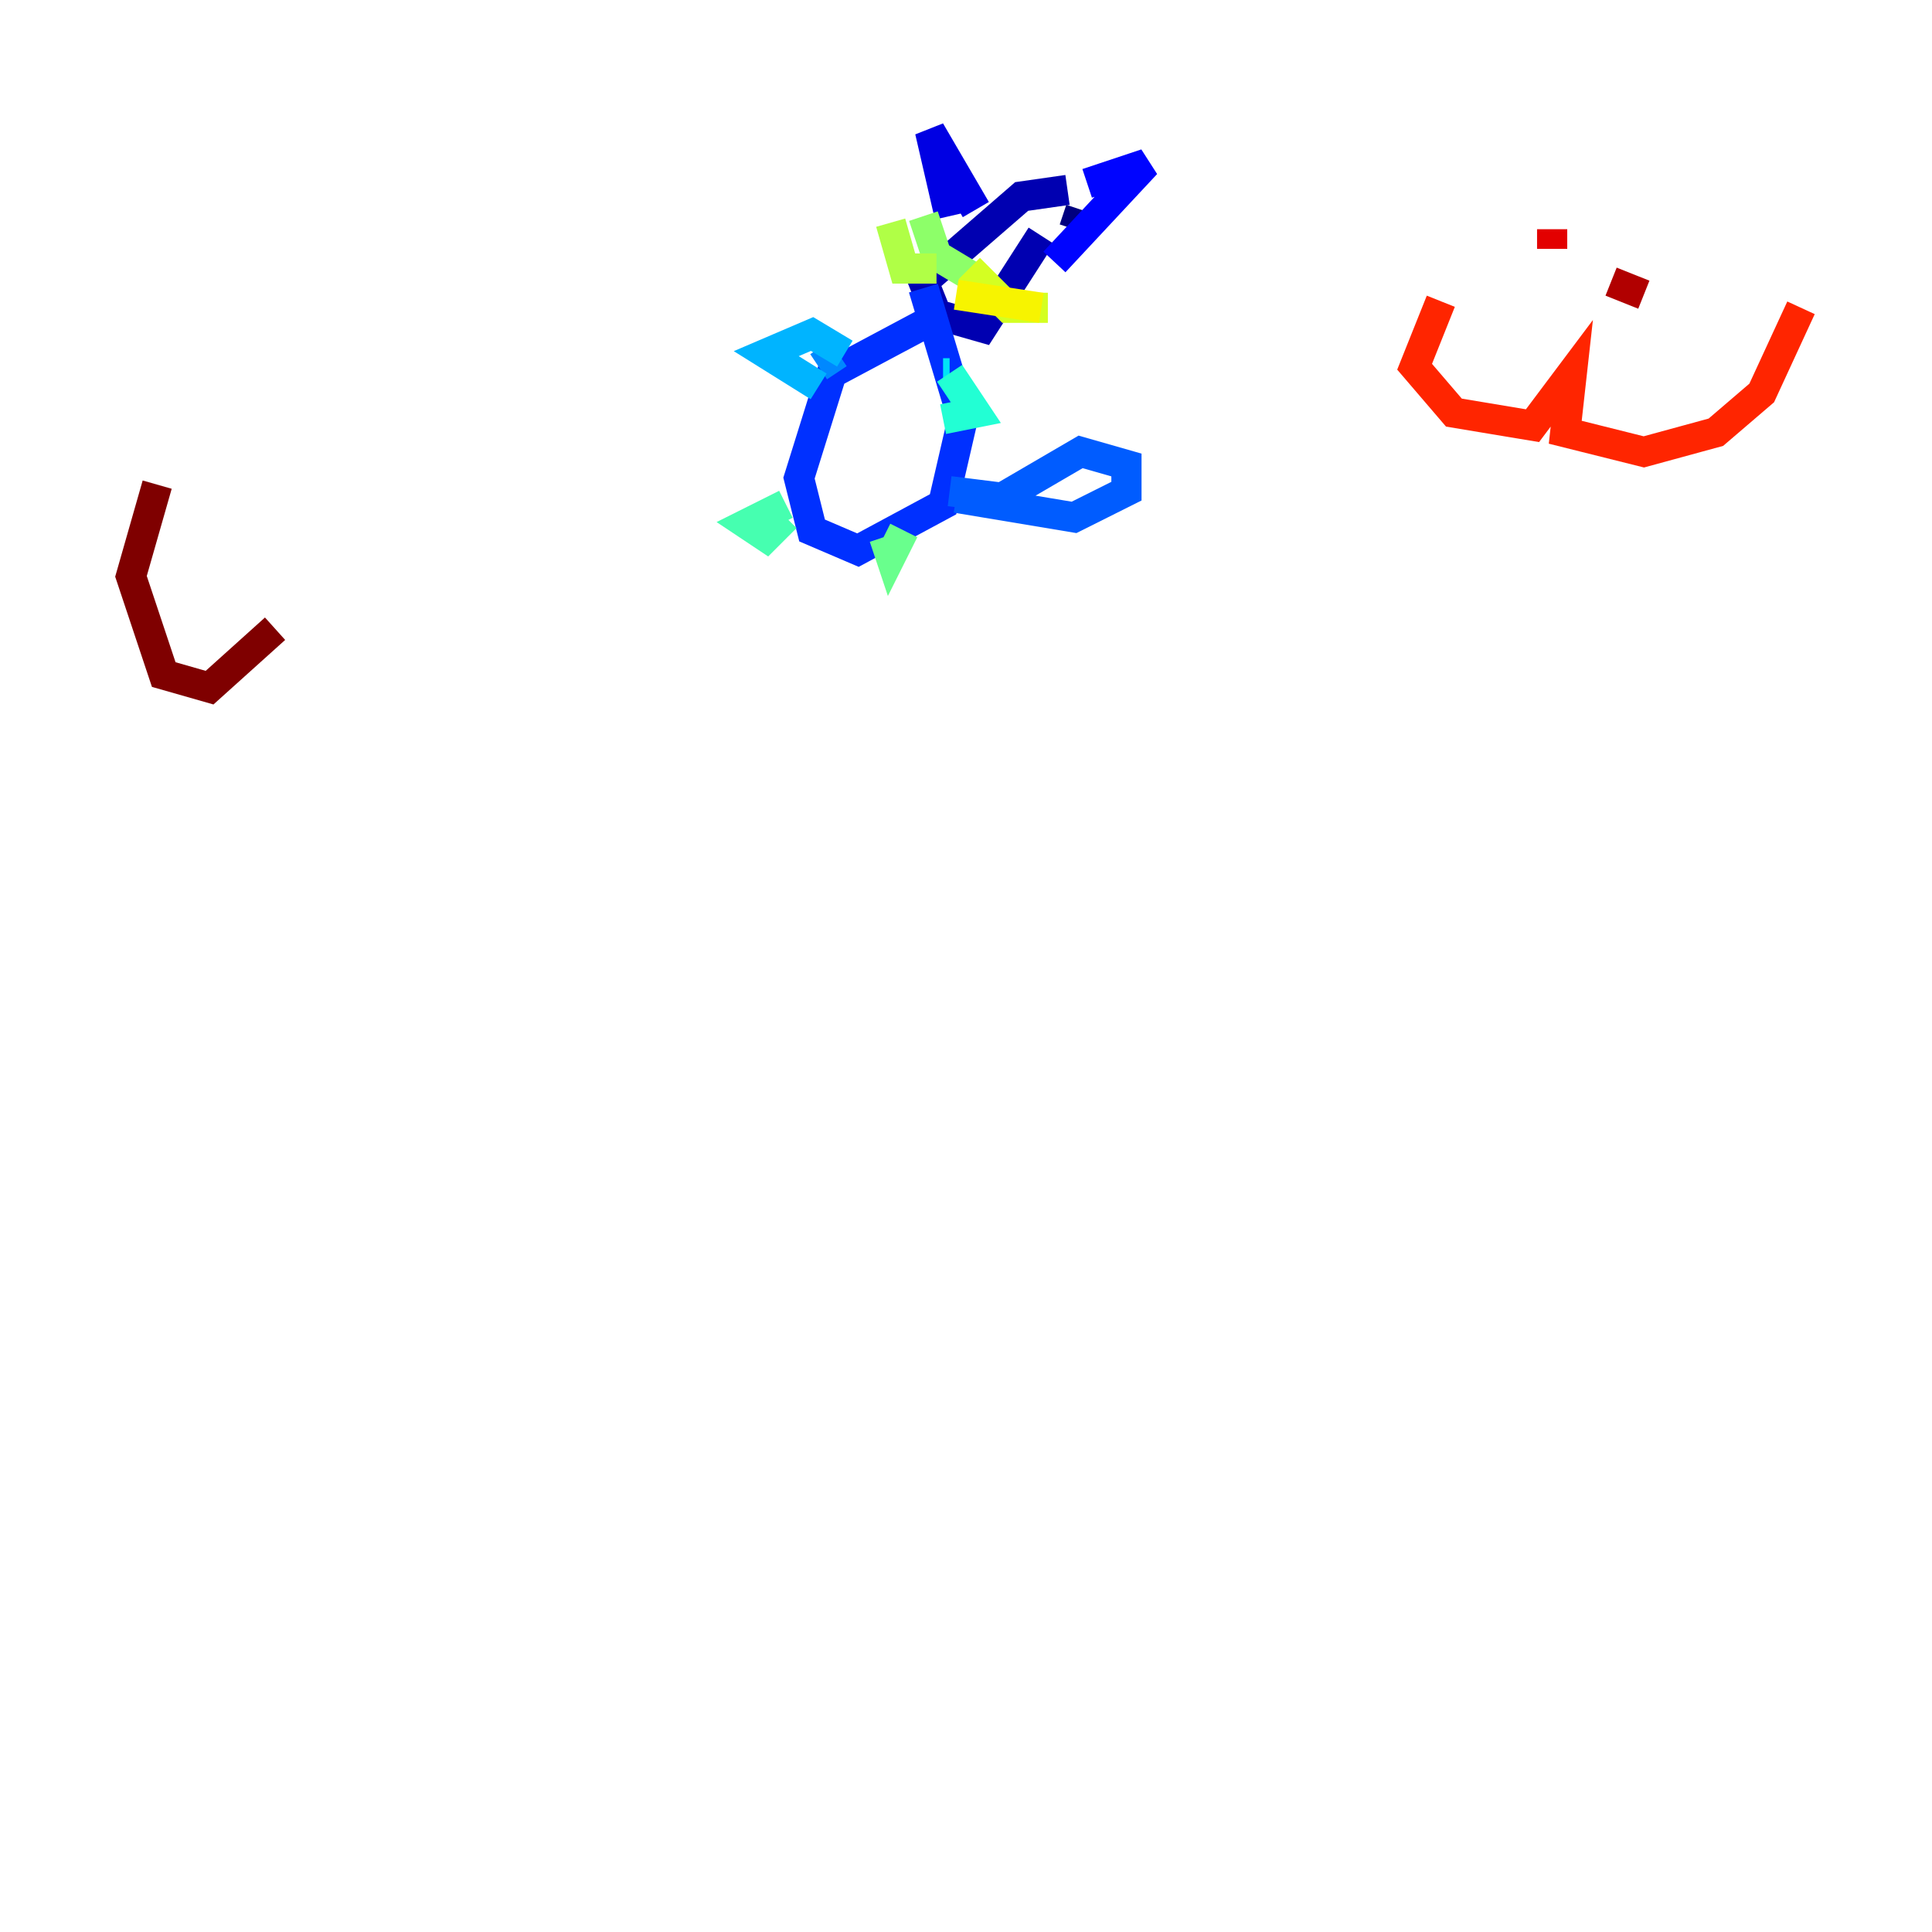 <?xml version="1.0" encoding="utf-8" ?>
<svg baseProfile="tiny" height="128" version="1.2" viewBox="0,0,128,128" width="128" xmlns="http://www.w3.org/2000/svg" xmlns:ev="http://www.w3.org/2001/xml-events" xmlns:xlink="http://www.w3.org/1999/xlink"><defs /><polyline fill="none" points="71.159,15.186 71.593,13.885" stroke="#00007f" stroke-width="2" /><polyline fill="none" points="70.725,12.583 67.688,13.017 61.18,18.658 62.047,20.827 65.085,21.695 68.99,15.62" stroke="#0000b1" stroke-width="2" /><polyline fill="none" points="62.915,14.319 61.614,8.678 64.651,13.885" stroke="#0000e3" stroke-width="2" /><polyline fill="none" points="72.027,12.149 75.932,10.848 69.858,17.356" stroke="#0004ff" stroke-width="2" /><polyline fill="none" points="61.614,21.261 55.105,24.732 52.936,31.675 53.803,35.146 56.841,36.447 62.481,33.41 63.783,27.77 61.18,19.091" stroke="#0030ff" stroke-width="2" /><polyline fill="none" points="62.915,32.542 66.386,32.976 71.593,29.939 74.63,30.807 74.63,32.542 71.159,34.278 63.349,32.976" stroke="#005cff" stroke-width="2" /><polyline fill="none" points="54.237,24.298 55.539,23.43" stroke="#0088ff" stroke-width="2" /><polyline fill="none" points="55.973,23.43 53.803,22.129 50.766,23.43 54.237,25.6" stroke="#00b4ff" stroke-width="2" /><polyline fill="none" points="62.481,24.732 62.915,24.732" stroke="#00e4f7" stroke-width="2" /><polyline fill="none" points="62.915,24.732 64.651,27.336 62.481,27.77" stroke="#22ffd4" stroke-width="2" /><polyline fill="none" points="52.068,33.41 49.464,34.712 50.766,35.58 52.068,34.278" stroke="#46ffb0" stroke-width="2" /><polyline fill="none" points="58.576,35.58 59.01,36.881 59.878,35.146" stroke="#69ff8d" stroke-width="2" /><polyline fill="none" points="64.217,18.224 62.047,16.922 61.18,14.319" stroke="#8dff69" stroke-width="2" /><polyline fill="none" points="62.047,17.79 59.878,17.79 59.01,14.752" stroke="#b0ff46" stroke-width="2" /><polyline fill="none" points="64.217,17.79 66.82,20.393 69.424,20.393" stroke="#d4ff22" stroke-width="2" /><polyline fill="none" points="63.349,19.525 68.99,20.393" stroke="#f7f400" stroke-width="2" /><polyline fill="none" points="65.953,16.054 65.953,16.054" stroke="#ffc800" stroke-width="2" /><polyline fill="none" points="65.953,16.054 65.953,16.054" stroke="#ff9f00" stroke-width="2" /><polyline fill="none" points="68.122,18.658 68.122,18.658" stroke="#ff7600" stroke-width="2" /><polyline fill="none" points="68.122,18.658 68.122,18.658" stroke="#ff4d00" stroke-width="2" /><polyline fill="none" points="95.458,19.959 93.722,24.298 96.325,27.336 101.532,28.203 104.136,24.732 103.702,28.637 108.909,29.939 113.681,28.637 116.719,26.034 119.322,20.393" stroke="#ff2500" stroke-width="2" /><polyline fill="none" points="102.834,15.186 102.834,16.488" stroke="#e30000" stroke-width="2" /><polyline fill="none" points="106.739,18.658 108.909,19.525" stroke="#b10000" stroke-width="2" /><polyline fill="none" points="10.414,32.108 8.678,38.183 10.848,44.691 13.885,45.559 18.224,41.654" stroke="#7f0000" stroke-width="2" /></svg>